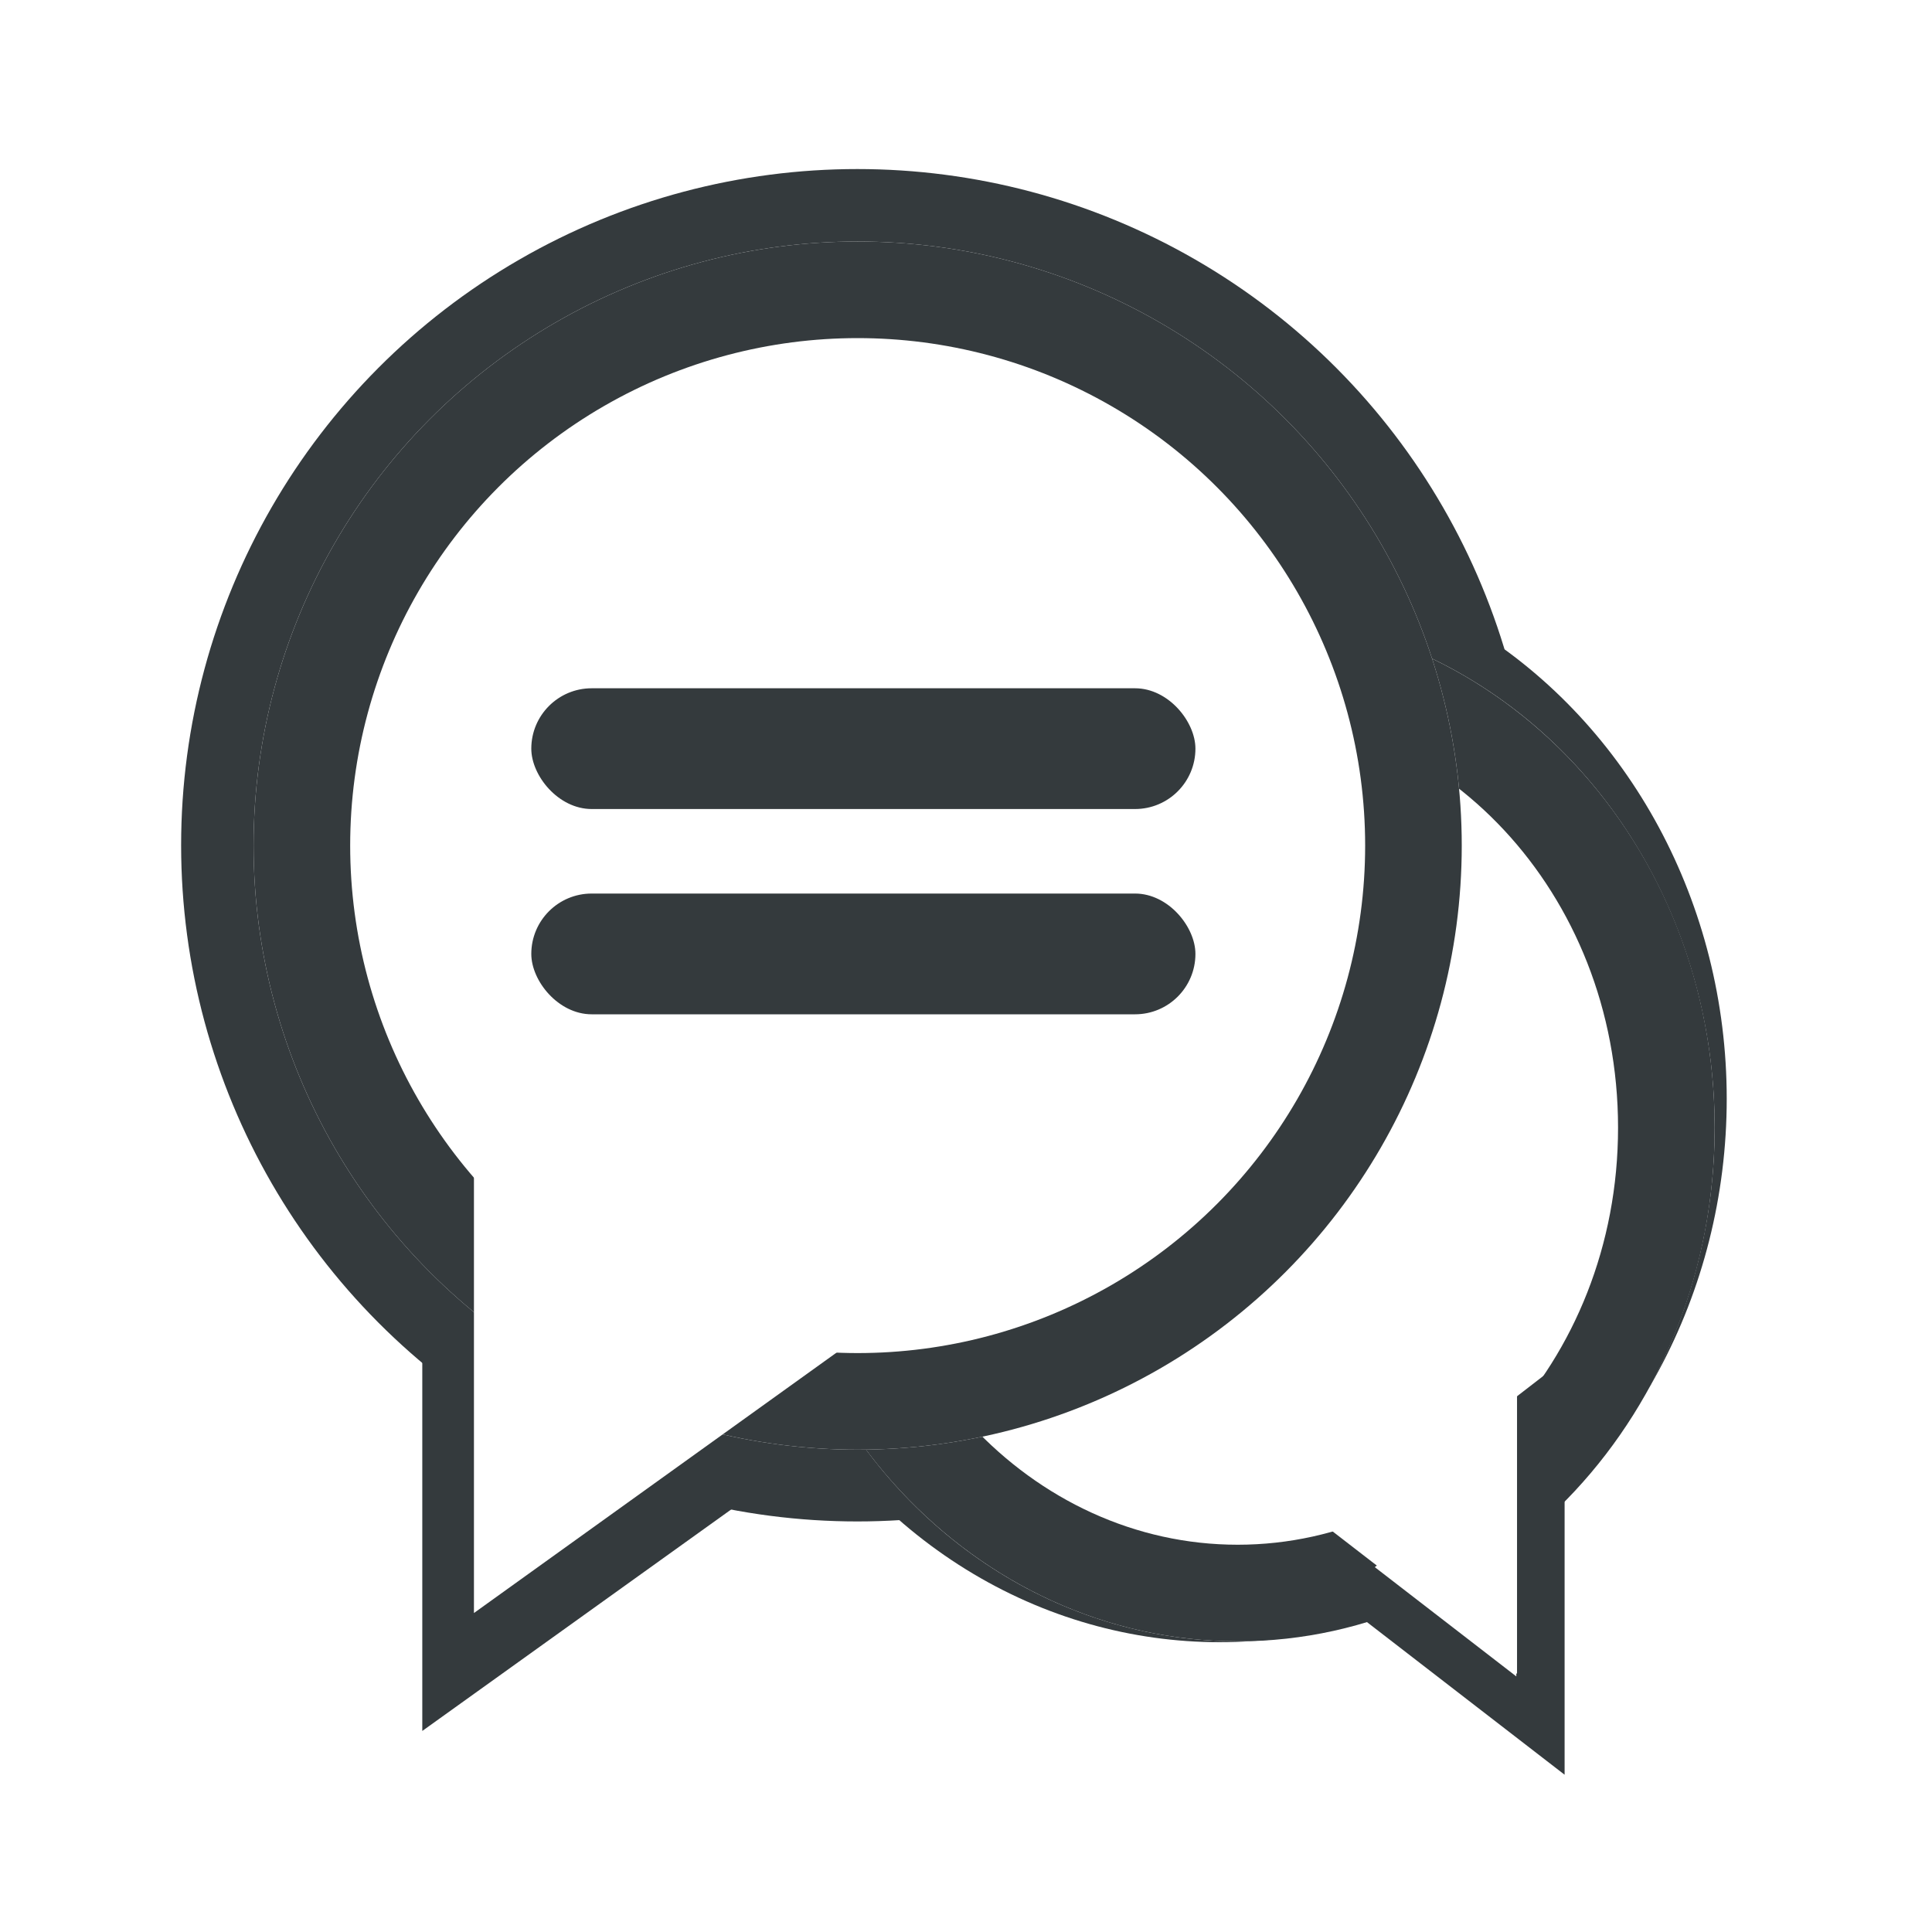 <svg width="160" height="160" viewBox="0 0 160 160" fill="none" xmlns="http://www.w3.org/2000/svg">
<g filter="url(#filter0_d_5_98)">
<ellipse cx="42" cy="45" rx="42" ry="45" transform="matrix(-1 0 0 1 144 44)" fill="#343A3D"/>
<circle cx="72" cy="68" r="56" fill="#343A3D"/>
<ellipse cx="39.5" cy="42.538" rx="39.5" ry="42.538" transform="matrix(-1 0 0 1 143 48.851)" fill="white"/>
<path d="M68 91.389C68 112.958 84.168 129.928 103.5 129.928C122.832 129.928 139 112.958 139 91.389C139 69.821 122.832 52.851 103.5 52.851C84.168 52.851 68 69.821 68 91.389Z" fill="white" stroke="#343A3D" stroke-width="8"/>
<path d="M128.574 114.661L111.582 127.783L128.574 140.904L128.574 114.661Z" fill="white" stroke="#343A3D" stroke-width="4"/>
<path d="M93.54 111.064L126.634 136.62L126.634 85.509L93.54 111.064Z" fill="white"/>
<path d="M39.972 89.031L71.023 111.296L39.972 133.56L39.972 89.031Z" fill="white" stroke="#343A3D" stroke-width="8"/>
<circle cx="72.028" cy="68.028" r="50.028" fill="white"/>
<circle cx="72.028" cy="68.028" r="46.028" fill="white" stroke="#343A3D" stroke-width="8"/>
<path d="M71 109.5L40.25 131.584L40.25 87.416L71 109.5Z" fill="white"/>
<rect x="45" y="72" width="55" height="10" rx="5" fill="#343A3D"/>
<rect x="45" y="55" width="55" height="10" rx="5" fill="#343A3D"/>
</g>
<defs>
<filter id="filter0_d_5_98" x="15" y="12" width="129" height="134.975" filterUnits="userSpaceOnUse" color-interpolation-filters="sRGB">
<feFlood flood-opacity="0" result="BackgroundImageFix"/>
<feColorMatrix in="SourceAlpha" type="matrix" values="0 0 0 0 0 0 0 0 0 0 0 0 0 0 0 0 0 0 127 0" result="hardAlpha"/>
<feOffset dx="-1" dy="2"/>
<feComposite in2="hardAlpha" operator="out"/>
<feColorMatrix type="matrix" values="0 0 0 0 1 0 0 0 0 1 0 0 0 0 1 0 0 0 1 0"/>
<feBlend mode="normal" in2="BackgroundImageFix" result="effect1_dropShadow_5_98"/>
<feBlend mode="normal" in="SourceGraphic" in2="effect1_dropShadow_5_98" result="shape"/>
</filter>
</defs>
</svg>
